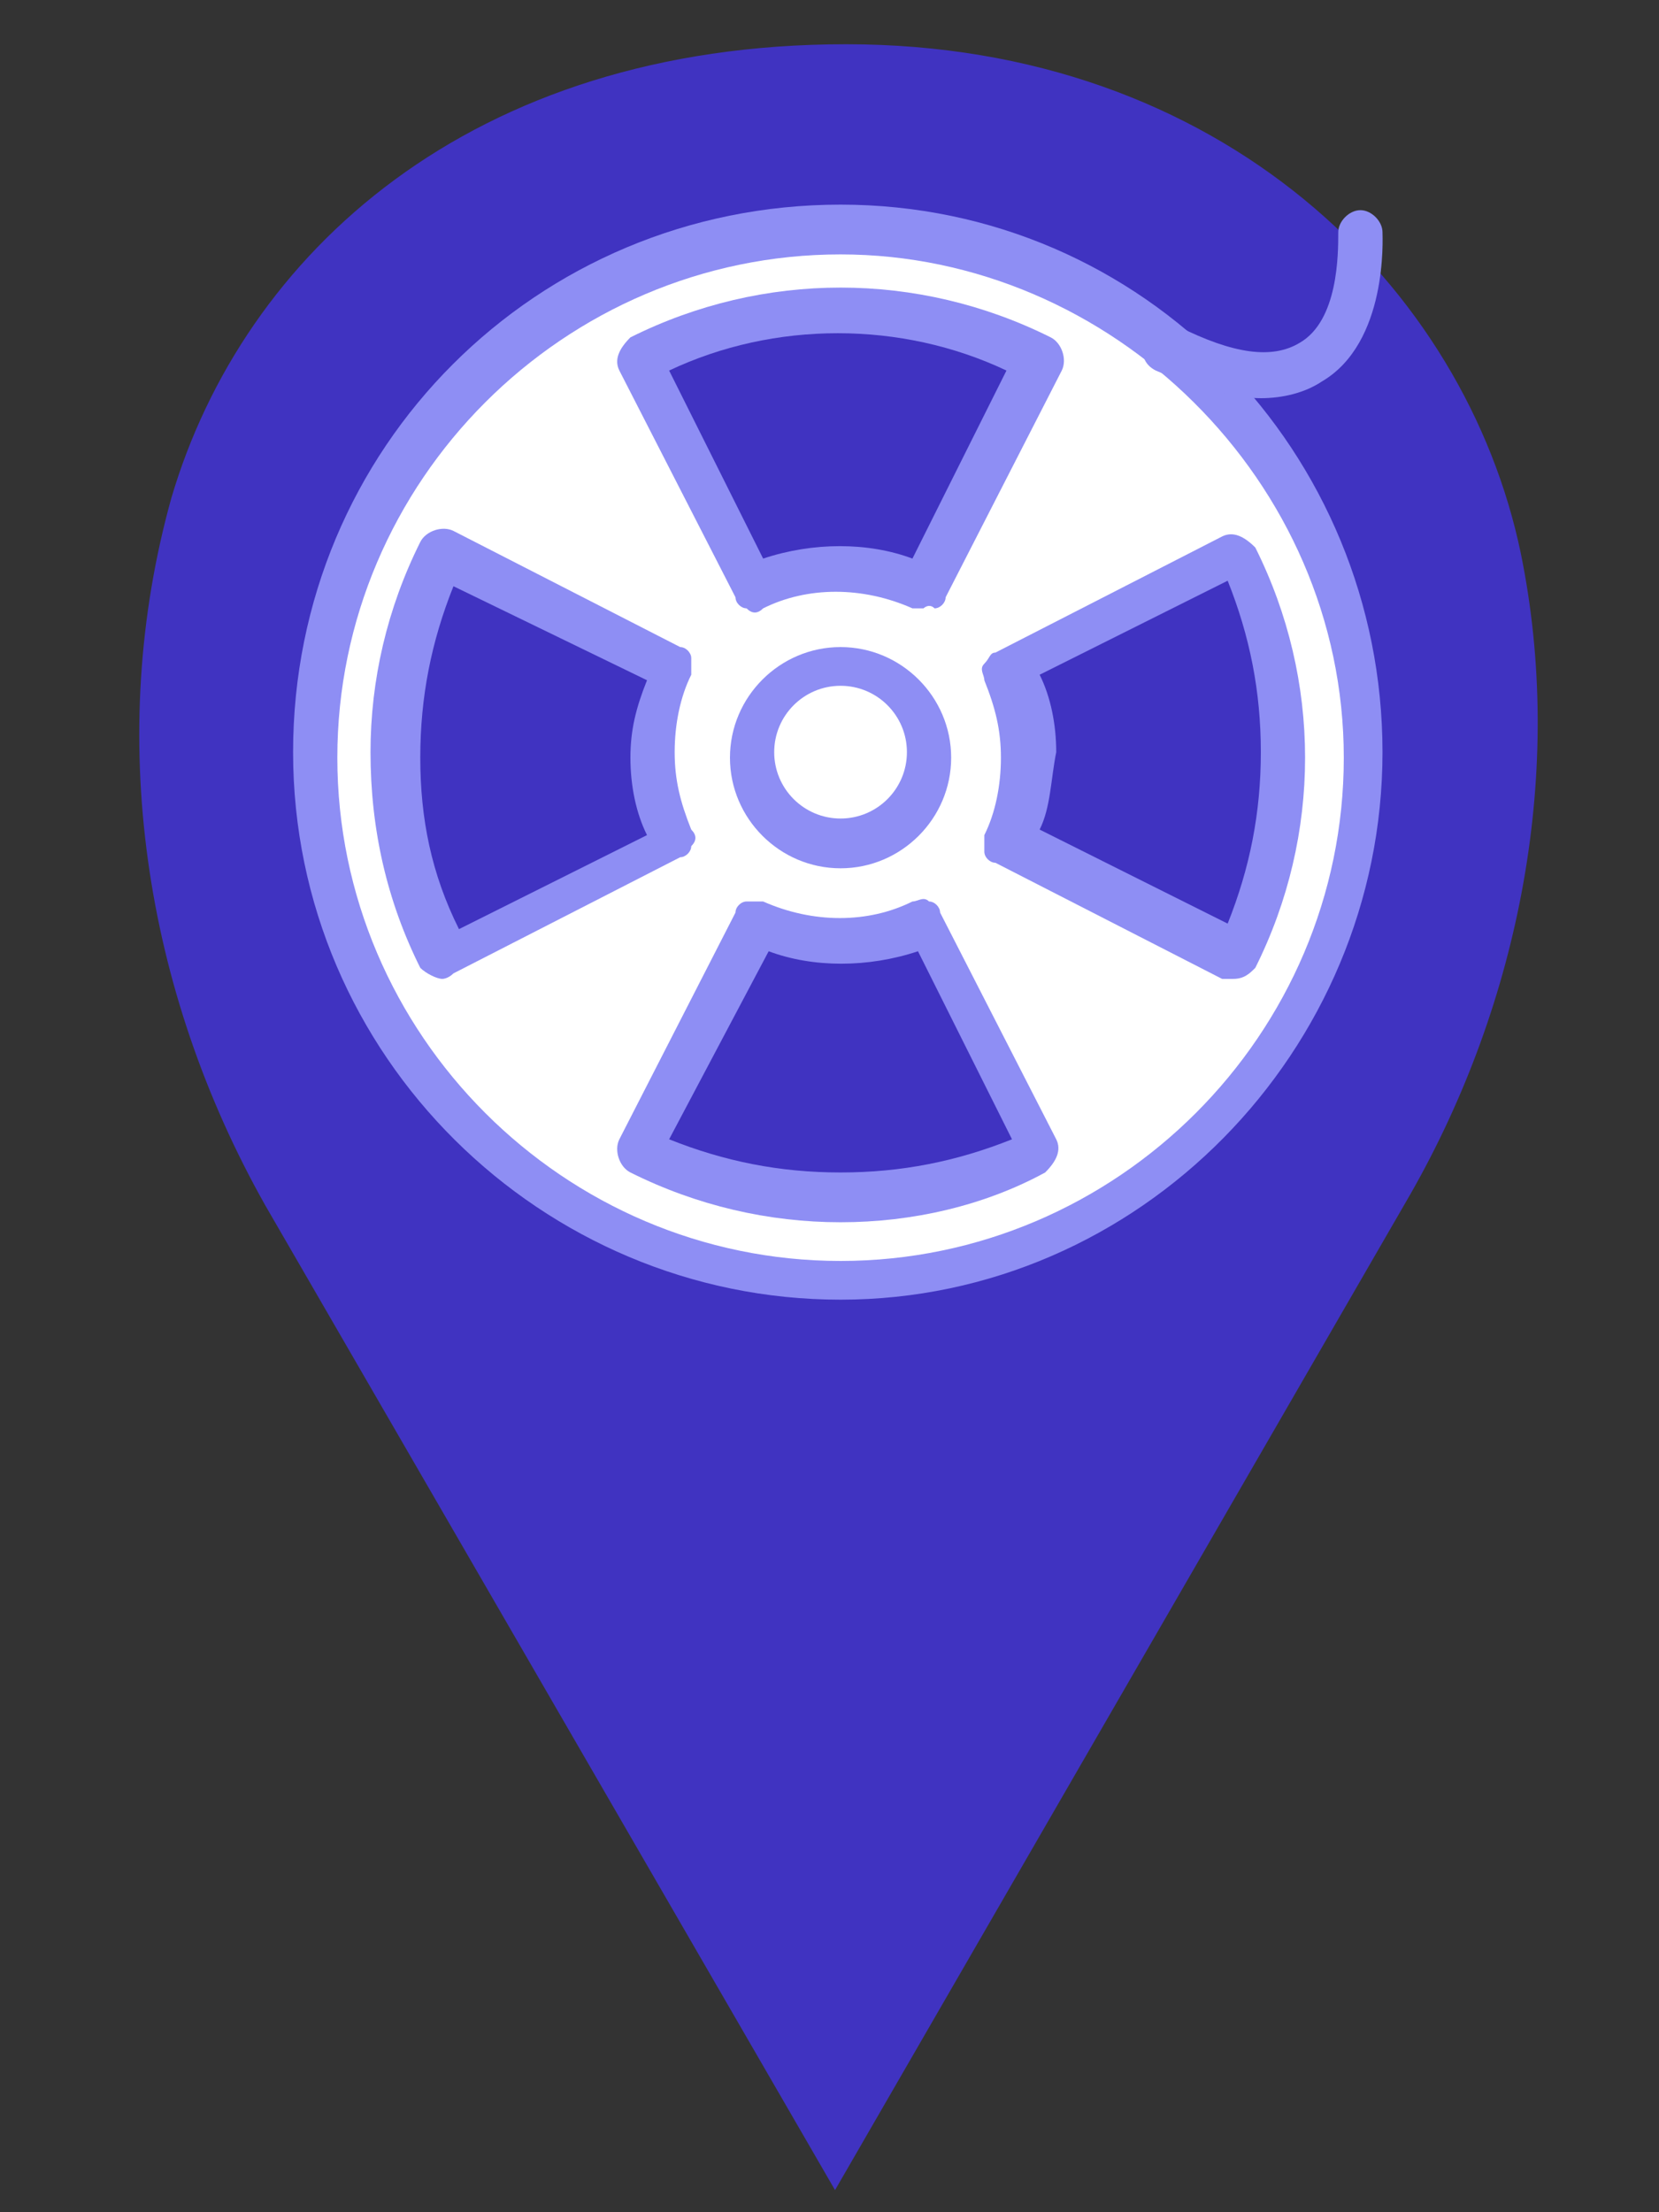 <?xml version="1.0" encoding="utf-8"?>
<!-- Generator: Adobe Illustrator 19.1.0, SVG Export Plug-In . SVG Version: 6.00 Build 0)  -->
<svg version="1.1" id="Calque_1" xmlns="http://www.w3.org/2000/svg" xmlns:xlink="http://www.w3.org/1999/xlink" x="0px" y="0px"
	 viewBox="0 0 30 40" style="enable-background:new 0 0 30 40;" xml:space="preserve">
<rect x="0" y="0" width="30" height="40" fill="#333333" stroke="none"/>
<style type="text/css">
	.st0{fill:#4033C1;}
	.st1{fill:#8E8EF4;}
	.st2{fill:#FFFFFF;}
</style>
<g>
	<path class="st0" d="M25.5,21.6L15.1,39.6L4.8,21.8C2.6,17.9,1.9,13.3,3.1,9c1.3-4.4,5.4-8.2,12.2-8.2S26.5,5.2,27.5,10
		C28.3,13.9,27.5,18.1,25.5,21.6z"/>
	<g>
		<path class="st1" d="M15.2,23.5c-5.4,0-9.9-4.4-9.9-9.9s4.4-9.9,9.9-9.9S25,8.2,25,13.6S20.6,23.5,15.2,23.5z"/>
		<path class="st2" d="M15.2,4.6c-5,0-9.1,4.1-9.1,9.1s4.1,9.1,9.1,9.1s9.1-4.1,9.1-9.1S20.1,4.6,15.2,4.6z"/>
		<path class="st1" d="M15.2,15.7c-1.1,0-2-0.9-2-2c0-1.1,0.9-2,2-2c1.1,0,2,0.9,2,2C17.2,14.8,16.3,15.7,15.2,15.7z"/>
		<g>
			<g>
				<path class="st1" d="M16.7,11c-0.1,0-0.1,0-0.2,0c-0.9-0.4-1.9-0.4-2.7,0c-0.1,0.1-0.2,0.1-0.3,0c-0.1,0-0.2-0.1-0.2-0.2
					l-2.1-4.1c-0.1-0.2,0-0.4,0.2-0.6c1.2-0.6,2.5-0.9,3.8-0.9s2.6,0.3,3.8,0.9c0.2,0.1,0.3,0.4,0.2,0.6l-2.1,4.1
					c0,0.1-0.1,0.2-0.2,0.2C16.8,10.9,16.7,11,16.7,11z"/>
			</g>
			<g>
				<path class="st1" d="M15.2,22.1c-1.3,0-2.6-0.3-3.8-0.9c-0.2-0.1-0.3-0.4-0.2-0.6l2.1-4.1c0-0.1,0.1-0.2,0.2-0.2
					c0.1,0,0.2,0,0.3,0c0.9,0.4,1.9,0.4,2.7,0c0.1,0,0.2-0.1,0.3,0c0.1,0,0.2,0.1,0.2,0.2l2.1,4.1c0.1,0.2,0,0.4-0.2,0.6
					C17.8,21.8,16.5,22.1,15.2,22.1z"/>
			</g>
		</g>
		<g>
			<g>
				<path class="st1" d="M22.3,17.7c-0.1,0-0.1,0-0.2,0l-4.1-2.1c-0.1,0-0.2-0.1-0.2-0.2c0-0.1,0-0.2,0-0.3c0.2-0.4,0.3-0.9,0.3-1.4
					c0-0.5-0.1-0.9-0.3-1.4c0-0.1-0.1-0.2,0-0.3s0.1-0.2,0.2-0.2l4.1-2.1c0.2-0.1,0.4,0,0.6,0.2c0.6,1.2,0.9,2.5,0.9,3.8
					c0,1.3-0.3,2.6-0.9,3.8C22.6,17.6,22.5,17.7,22.3,17.7z"/>
			</g>
			<g>
				<path class="st1" d="M8,17.7c-0.1,0-0.3-0.1-0.4-0.2C7,16.3,6.7,15,6.7,13.6c0-1.3,0.3-2.6,0.9-3.8C7.7,9.6,8,9.5,8.2,9.6
					l4.1,2.1c0.1,0,0.2,0.1,0.2,0.2c0,0.1,0,0.2,0,0.3c-0.2,0.4-0.3,0.9-0.3,1.4c0,0.5,0.1,0.9,0.3,1.4c0.1,0.1,0.1,0.2,0,0.3
					c0,0.1-0.1,0.2-0.2,0.2l-4.1,2.1C8.1,17.7,8,17.7,8,17.7z"/>
			</g>
		</g>
		<path class="st1" d="M22.8,7.2c-0.5,0-1.2-0.2-1.9-0.5c-0.2-0.1-0.3-0.3-0.2-0.6c0.1-0.2,0.3-0.3,0.6-0.2c1,0.5,1.7,0.6,2.2,0.3
			c0.7-0.4,0.7-1.6,0.7-2c0-0.2,0.2-0.4,0.4-0.4c0.2,0,0.4,0.2,0.4,0.4c0,0.1,0.1,2-1.1,2.7C23.6,7.1,23.2,7.2,22.8,7.2z"/>
	</g>
	<path class="st0" d="M12.1,6.7l1.7,3.4c0.9-0.3,1.9-0.3,2.7,0l1.7-3.4C16.3,5.8,14,5.8,12.1,6.7z"/>
	<path class="st0" d="M18.8,15l3.4,1.7c0.4-1,0.6-2,0.6-3.1c0-1.1-0.2-2.1-0.6-3.1l-3.4,1.7c0.2,0.4,0.3,0.9,0.3,1.4
		C19,14.1,19,14.6,18.8,15z"/>
	<path class="st0" d="M12.1,20.6c1,0.4,2,0.6,3.1,0.6c1.1,0,2.1-0.2,3.1-0.6l-1.7-3.4c-0.9,0.3-1.9,0.3-2.7,0L12.1,20.6z"/>
	<path class="st0" d="M8.2,10.6c-0.4,1-0.6,2-0.6,3.1c0,1.1,0.2,2.1,0.7,3.1l3.4-1.7c-0.2-0.4-0.3-0.9-0.3-1.4
		c0-0.5,0.1-0.9,0.3-1.4L8.2,10.6z"/>
	<circle class="st2" cx="15.2" cy="13.6" r="1.2"/>
</g>
</svg>
